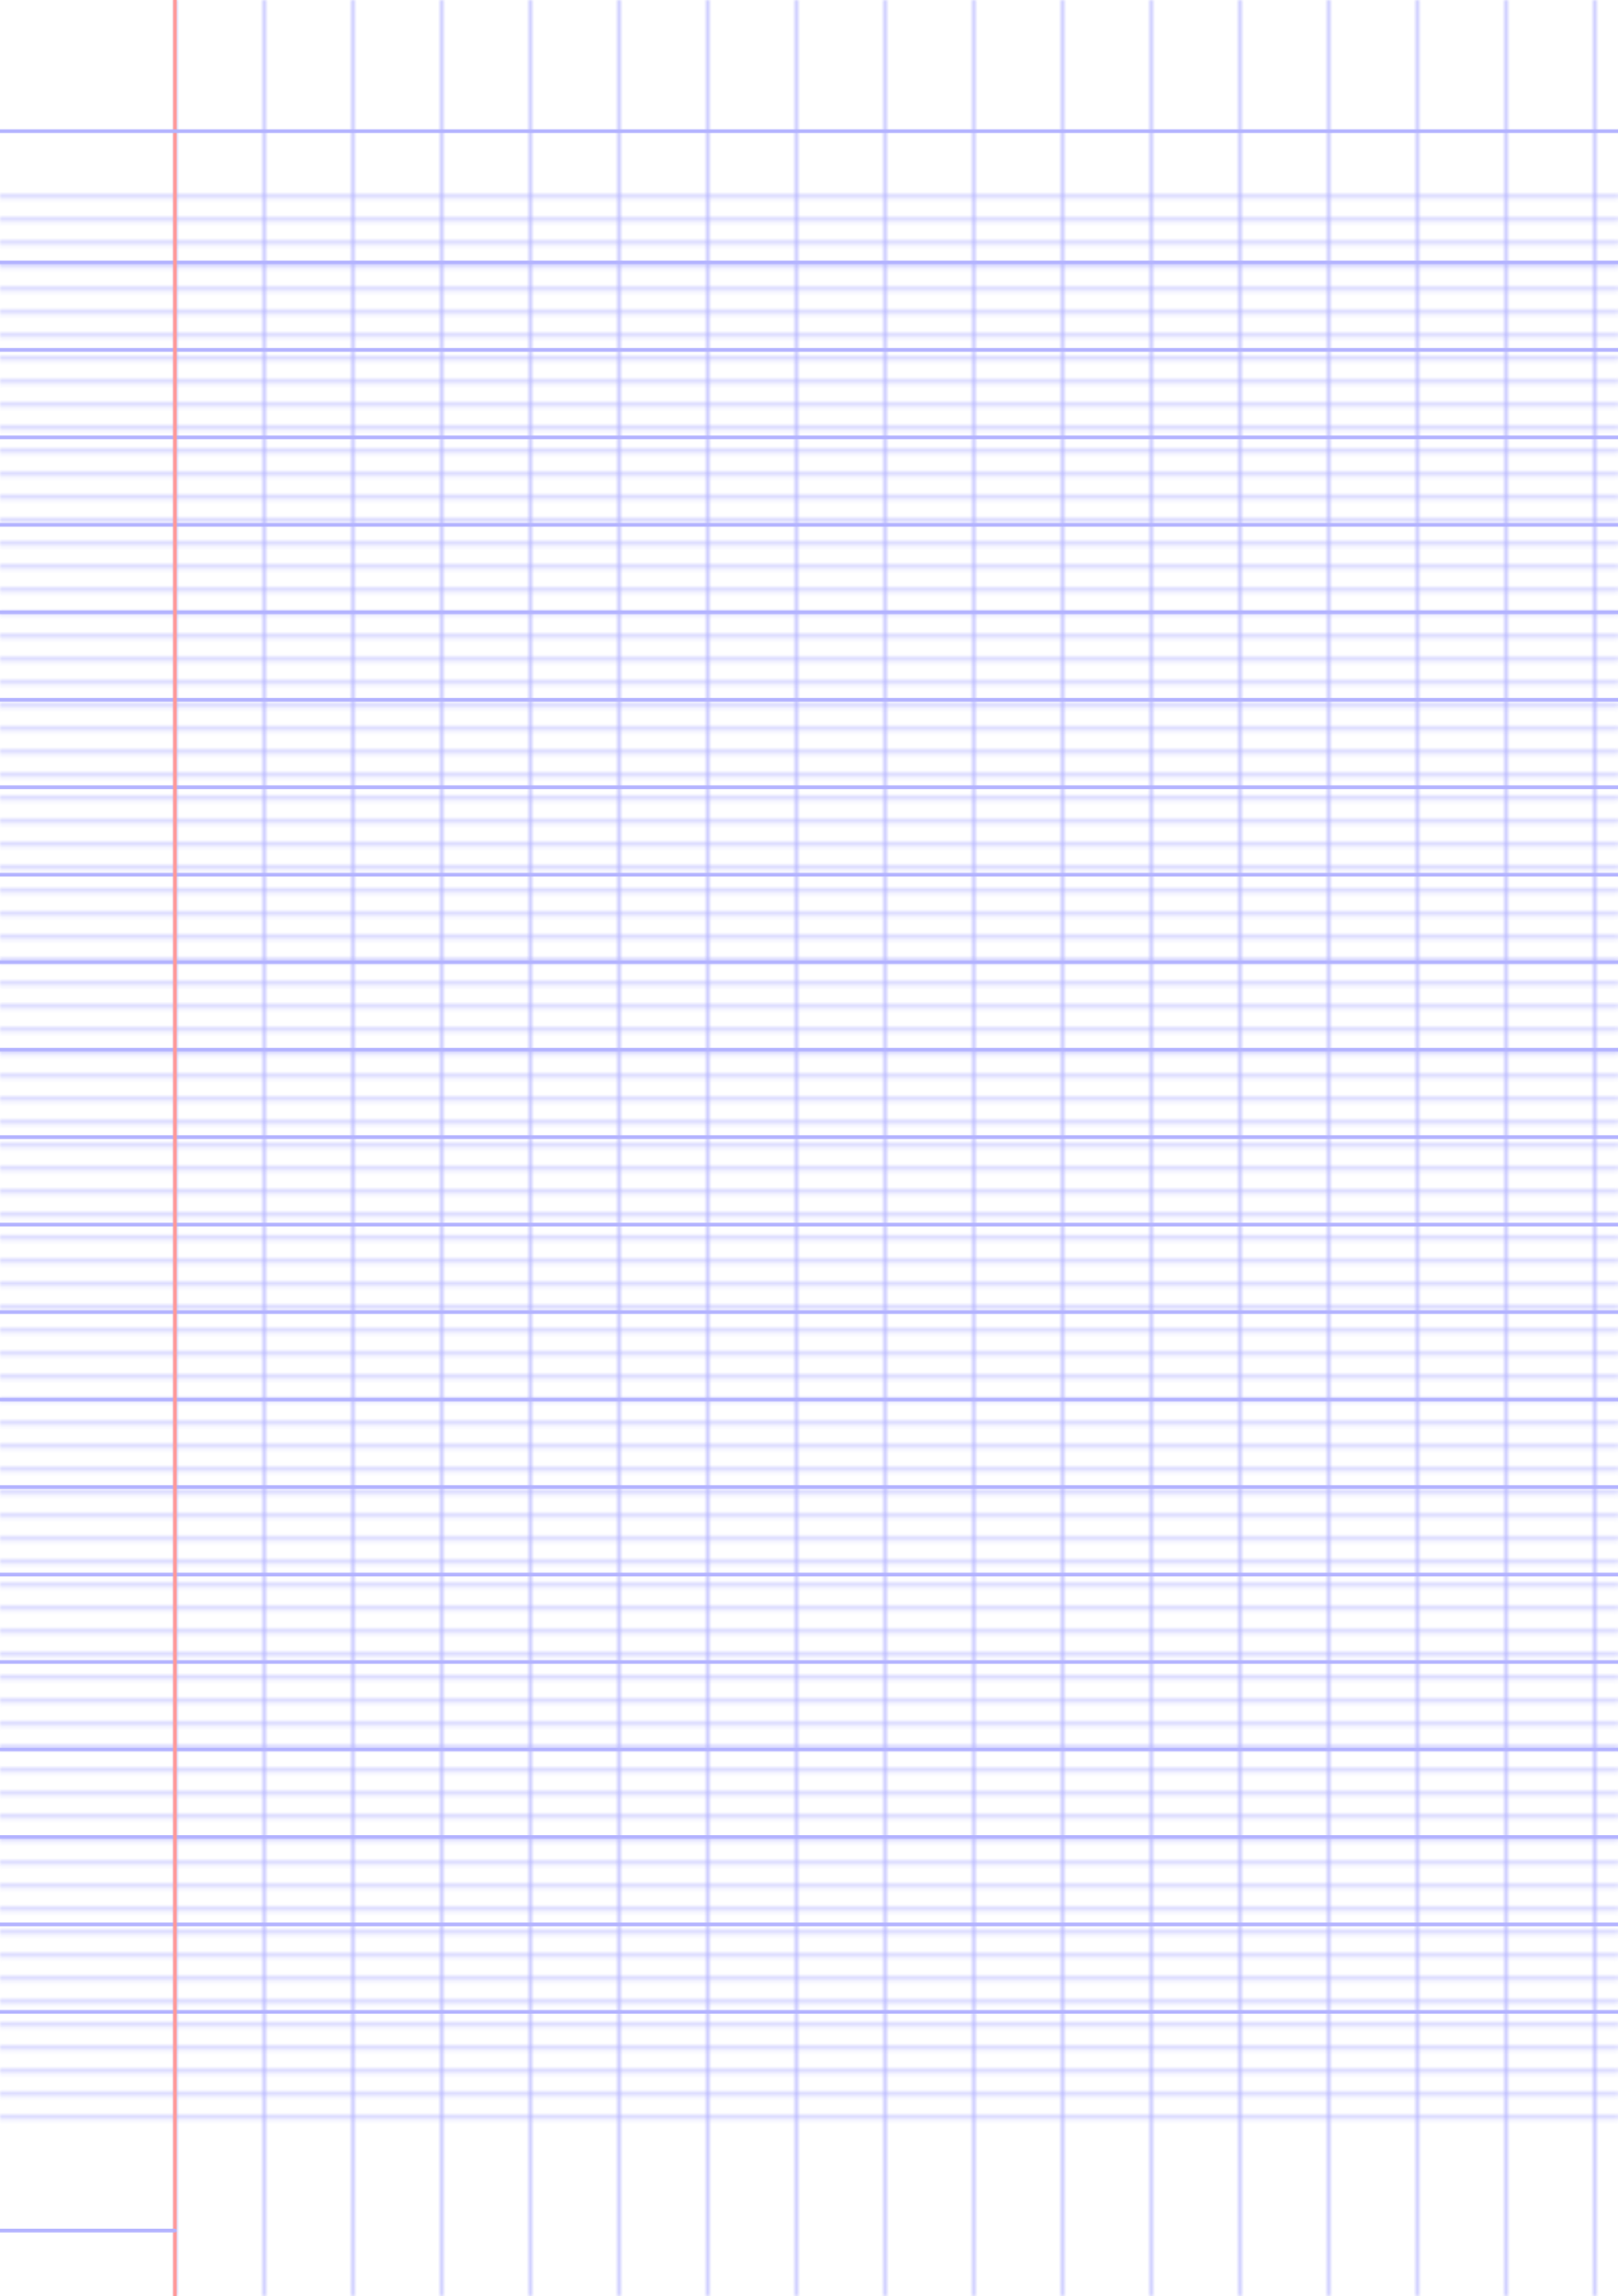 <?xml version="1.0" encoding="UTF-8"?>
<svg xmlns="http://www.w3.org/2000/svg" width="419.528pt" height="595.276pt" viewBox="0 0 419.528 595.276">
  <defs/>
  <style>        .line, .dot { stroke-linecap: round; }
        .stroke-linecap-butt { stroke-linecap: butt; }

        .line            { stroke-width: 0.72pt; }
        .line.xx-thin    { stroke-width: 0.24pt; }
        .line.x-thin     { stroke-width: 0.36pt; }
        .line.thin       { stroke-width: 0.48pt; }
        .line.thick      { stroke-width: 1.08pt; }
        .line.semi-thin  { stroke-width: 0.588pt; }
        .line.semi-thick { stroke-width: 0.882pt; }

        .dot             { stroke-width: 1.44pt; }
        .dot.thin        { stroke-width: 0.96pt; }
        .dot.thick       { stroke-width: 2.16pt; }
        .dot.semi-thin   { stroke-width: 1.176pt; }
        .dot.semi-thick  { stroke-width: 1.764pt; }

        .stroke-1     { stroke-width: 0.12pt; stroke-linecap: round; } /* 1/600 in */
        .stroke-2     { stroke-width: 0.24pt; stroke-linecap: round; }
        .stroke-3     { stroke-width: 0.36pt; stroke-linecap: round; }
        .stroke-4     { stroke-width: 0.48pt; stroke-linecap: round; }
        .stroke-5     { stroke-width: 0.60pt; stroke-linecap: round; }
        .stroke-6     { stroke-width: 0.72pt; stroke-linecap: round; }
        .stroke-7     { stroke-width: 0.84pt; stroke-linecap: round; }
        .stroke-8     { stroke-width: 0.96pt; stroke-linecap: round; }
        .stroke-9     { stroke-width: 1.08pt; stroke-linecap: round; }
        .stroke-10    { stroke-width: 1.20pt; stroke-linecap: round; }

        .blue  { stroke: #b3b3ff; }
        .red   { stroke: #ff9999; }
        .green { stroke: #b3ffb3; }
        .gray  { stroke: #b3b3b3; }
        .light.blue  { stroke: #d9d9ff; }
        .light.red   { stroke: #ffcccc; }
        .light.green { stroke: #d9ffd9; }
        .light.gray  { stroke: #d9d9d9; }

        .dark.blue  { stroke: #6767ff; }
        .dark.red   { stroke: #ff3333; }
        .dark.green { stroke: #67ff67; }
        .dark.gray  { stroke: #676767; }

        .alternate-blue  { stroke: #6767ff; opacity: 0.5; }
        .alternate-red   { stroke: #ff3333; opacity: 0.5; }
        .alternate-green { stroke: #67ff67; opacity: 0.5; }
        .alternate-gray  { stroke: #676767; opacity: 0.5; }
</style>
  <defs>
    <pattern x="-18" y="48.189" width="455.528" height="5.669" id="grid-pattern-1-horizontal-lines" patternUnits="userSpaceOnUse" viewBox="0 0 455.528 5.669">
      <line x1="18" x2="437.528" y1="2.835" y2="2.835" class="thin blue line"/>
    </pattern>
    <pattern x="34.016" y="-18" width="22.677" height="631.276" id="grid-pattern-2-vertical-lines" patternUnits="userSpaceOnUse" viewBox="0 0 22.677 631.276">
      <line x1="11.339" x2="11.339" y1="18" y2="613.276" class="thin blue line"/>
    </pattern>
  </defs>
  <g id="grid">
    <rect x="-18" y="48.189" width="455.528" height="504.567" fill="url(#grid-pattern-1-horizontal-lines)"/>
    <rect x="34.016" y="-18" width="385.512" height="631.276" fill="url(#grid-pattern-2-vertical-lines)"/>
  </g>
  <g id="lines">
    <line x1="0" x2="419.528" y1="68.031" y2="68.031" class=" blue line"/>
    <line x1="0" x2="419.528" y1="90.709" y2="90.709" class=" blue line"/>
    <line x1="0" x2="419.528" y1="113.386" y2="113.386" class=" blue line"/>
    <line x1="0" x2="419.528" y1="136.063" y2="136.063" class=" blue line"/>
    <line x1="0" x2="419.528" y1="158.74" y2="158.74" class=" blue line"/>
    <line x1="0" x2="419.528" y1="181.417" y2="181.417" class=" blue line"/>
    <line x1="0" x2="419.528" y1="204.094" y2="204.094" class=" blue line"/>
    <line x1="0" x2="419.528" y1="226.772" y2="226.772" class=" blue line"/>
    <line x1="0" x2="419.528" y1="249.449" y2="249.449" class=" blue line"/>
    <line x1="0" x2="419.528" y1="272.126" y2="272.126" class=" blue line"/>
    <line x1="0" x2="419.528" y1="294.803" y2="294.803" class=" blue line"/>
    <line x1="0" x2="419.528" y1="317.48" y2="317.48" class=" blue line"/>
    <line x1="0" x2="419.528" y1="340.157" y2="340.157" class=" blue line"/>
    <line x1="0" x2="419.528" y1="362.835" y2="362.835" class=" blue line"/>
    <line x1="0" x2="419.528" y1="385.512" y2="385.512" class=" blue line"/>
    <line x1="0" x2="419.528" y1="408.189" y2="408.189" class=" blue line"/>
    <line x1="0" x2="419.528" y1="430.866" y2="430.866" class=" blue line"/>
    <line x1="0" x2="419.528" y1="453.543" y2="453.543" class=" blue line"/>
    <line x1="0" x2="419.528" y1="476.22" y2="476.22" class=" blue line"/>
    <line x1="0" x2="419.528" y1="498.898" y2="498.898" class=" blue line"/>
    <line x1="0" x2="419.528" y1="521.575" y2="521.575" class=" blue line"/>
  </g>
  <g id="margin-line">
    <line x1="45.354" x2="45.354" y1="0" y2="595.276" class="red margin line"/>
  </g>
  <g id="head-line">
    <line x1="0" x2="419.528" y1="34.016" y2="34.016" class=" blue line"/>
  </g>
  <g id="page-number-line">
    <line x1="-22.677" x2="45.354" y1="578.268" y2="578.268" class=" blue line"/>
  </g>
</svg>
